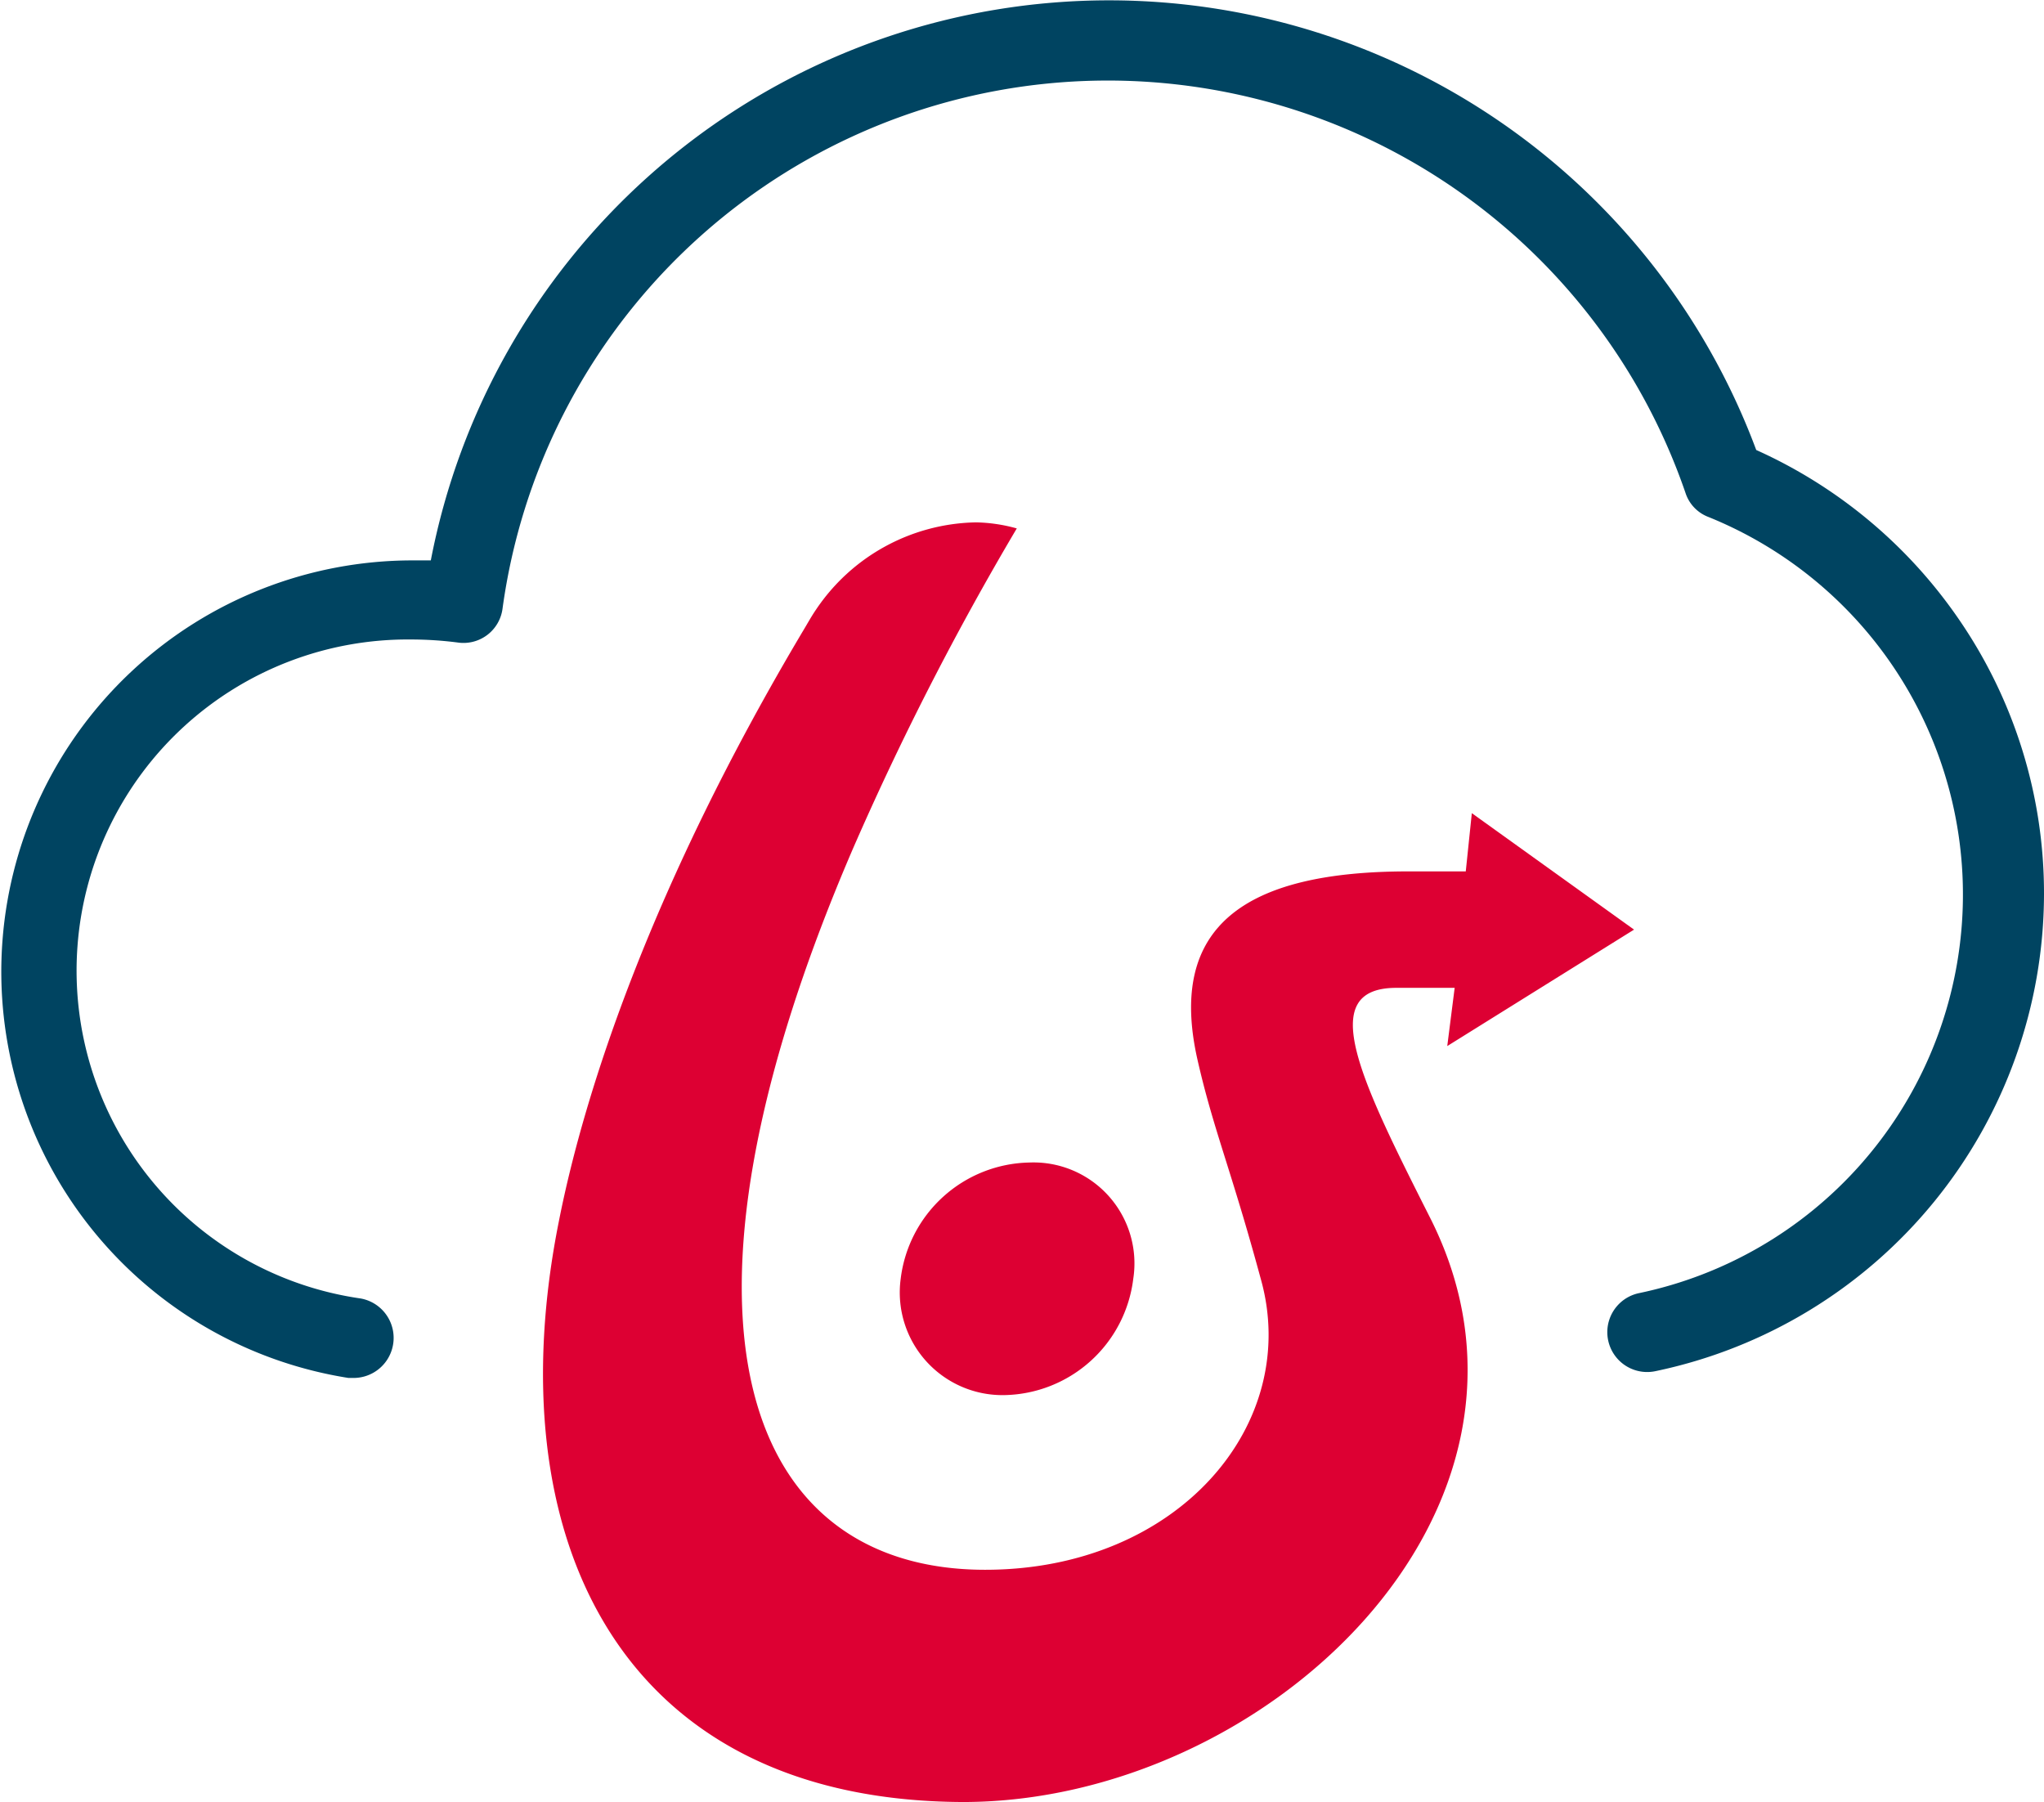 <svg id="Layer_1" data-name="Layer 1" xmlns="http://www.w3.org/2000/svg" viewBox="0 0 60.73 53.54"><defs><style>.cls-1{fill:#d03;}.cls-2{fill:#004461;}</style></defs><path class="cls-1" d="M33.67,38a3.93,3.93,0,0,1-3.82,3.45A3.05,3.05,0,0,1,26.76,38a3.93,3.93,0,0,1,3.82-3.46A3,3,0,0,1,33.67,38Z"/><path class="cls-1" d="M41.49,29.35h1.73L43,31.08l5.55-3.46-4.82-3.46-.18,1.73h-1.7c-4.81,0-7.18,1.59-6.27,5.6.47,2.07,1,3.26,1.88,6.51,1.21,4.3-2.44,8.64-8.19,8.64-7.12,0-10-7.32-3.93-21.42a86.52,86.52,0,0,1,4.87-9.52A4.83,4.83,0,0,0,29,15.52a5.85,5.85,0,0,0-4.76,2.6c-.13.19-.24.39-.36.59-4.52,7.59-6.51,13.71-7.27,17.55-1.88,9.35,1.74,17.24,12,17.28,9,0,18.18-8.68,13.92-17.28C40.44,32.12,39.05,29.35,41.49,29.35Z"/><path class="cls-2" d="M58.18,18.37a14.51,14.51,0,0,0-6-5,20.52,20.52,0,0,0-39.38,3.28l-.55,0a12.22,12.22,0,0,0-1.9,24.29l.19,0a1.19,1.19,0,0,0,.18-2.36A9.84,9.84,0,0,1,12.22,19a10.78,10.78,0,0,1,1.38.09,1.17,1.17,0,0,0,1.33-1,18.15,18.15,0,0,1,35.15-3.44,1.14,1.14,0,0,0,.68.71A12.1,12.1,0,0,1,48.7,38.42a1.18,1.18,0,1,0,.48,2.32A14.51,14.51,0,0,0,60.73,26.57,14.36,14.36,0,0,0,58.18,18.37Z"/></svg>